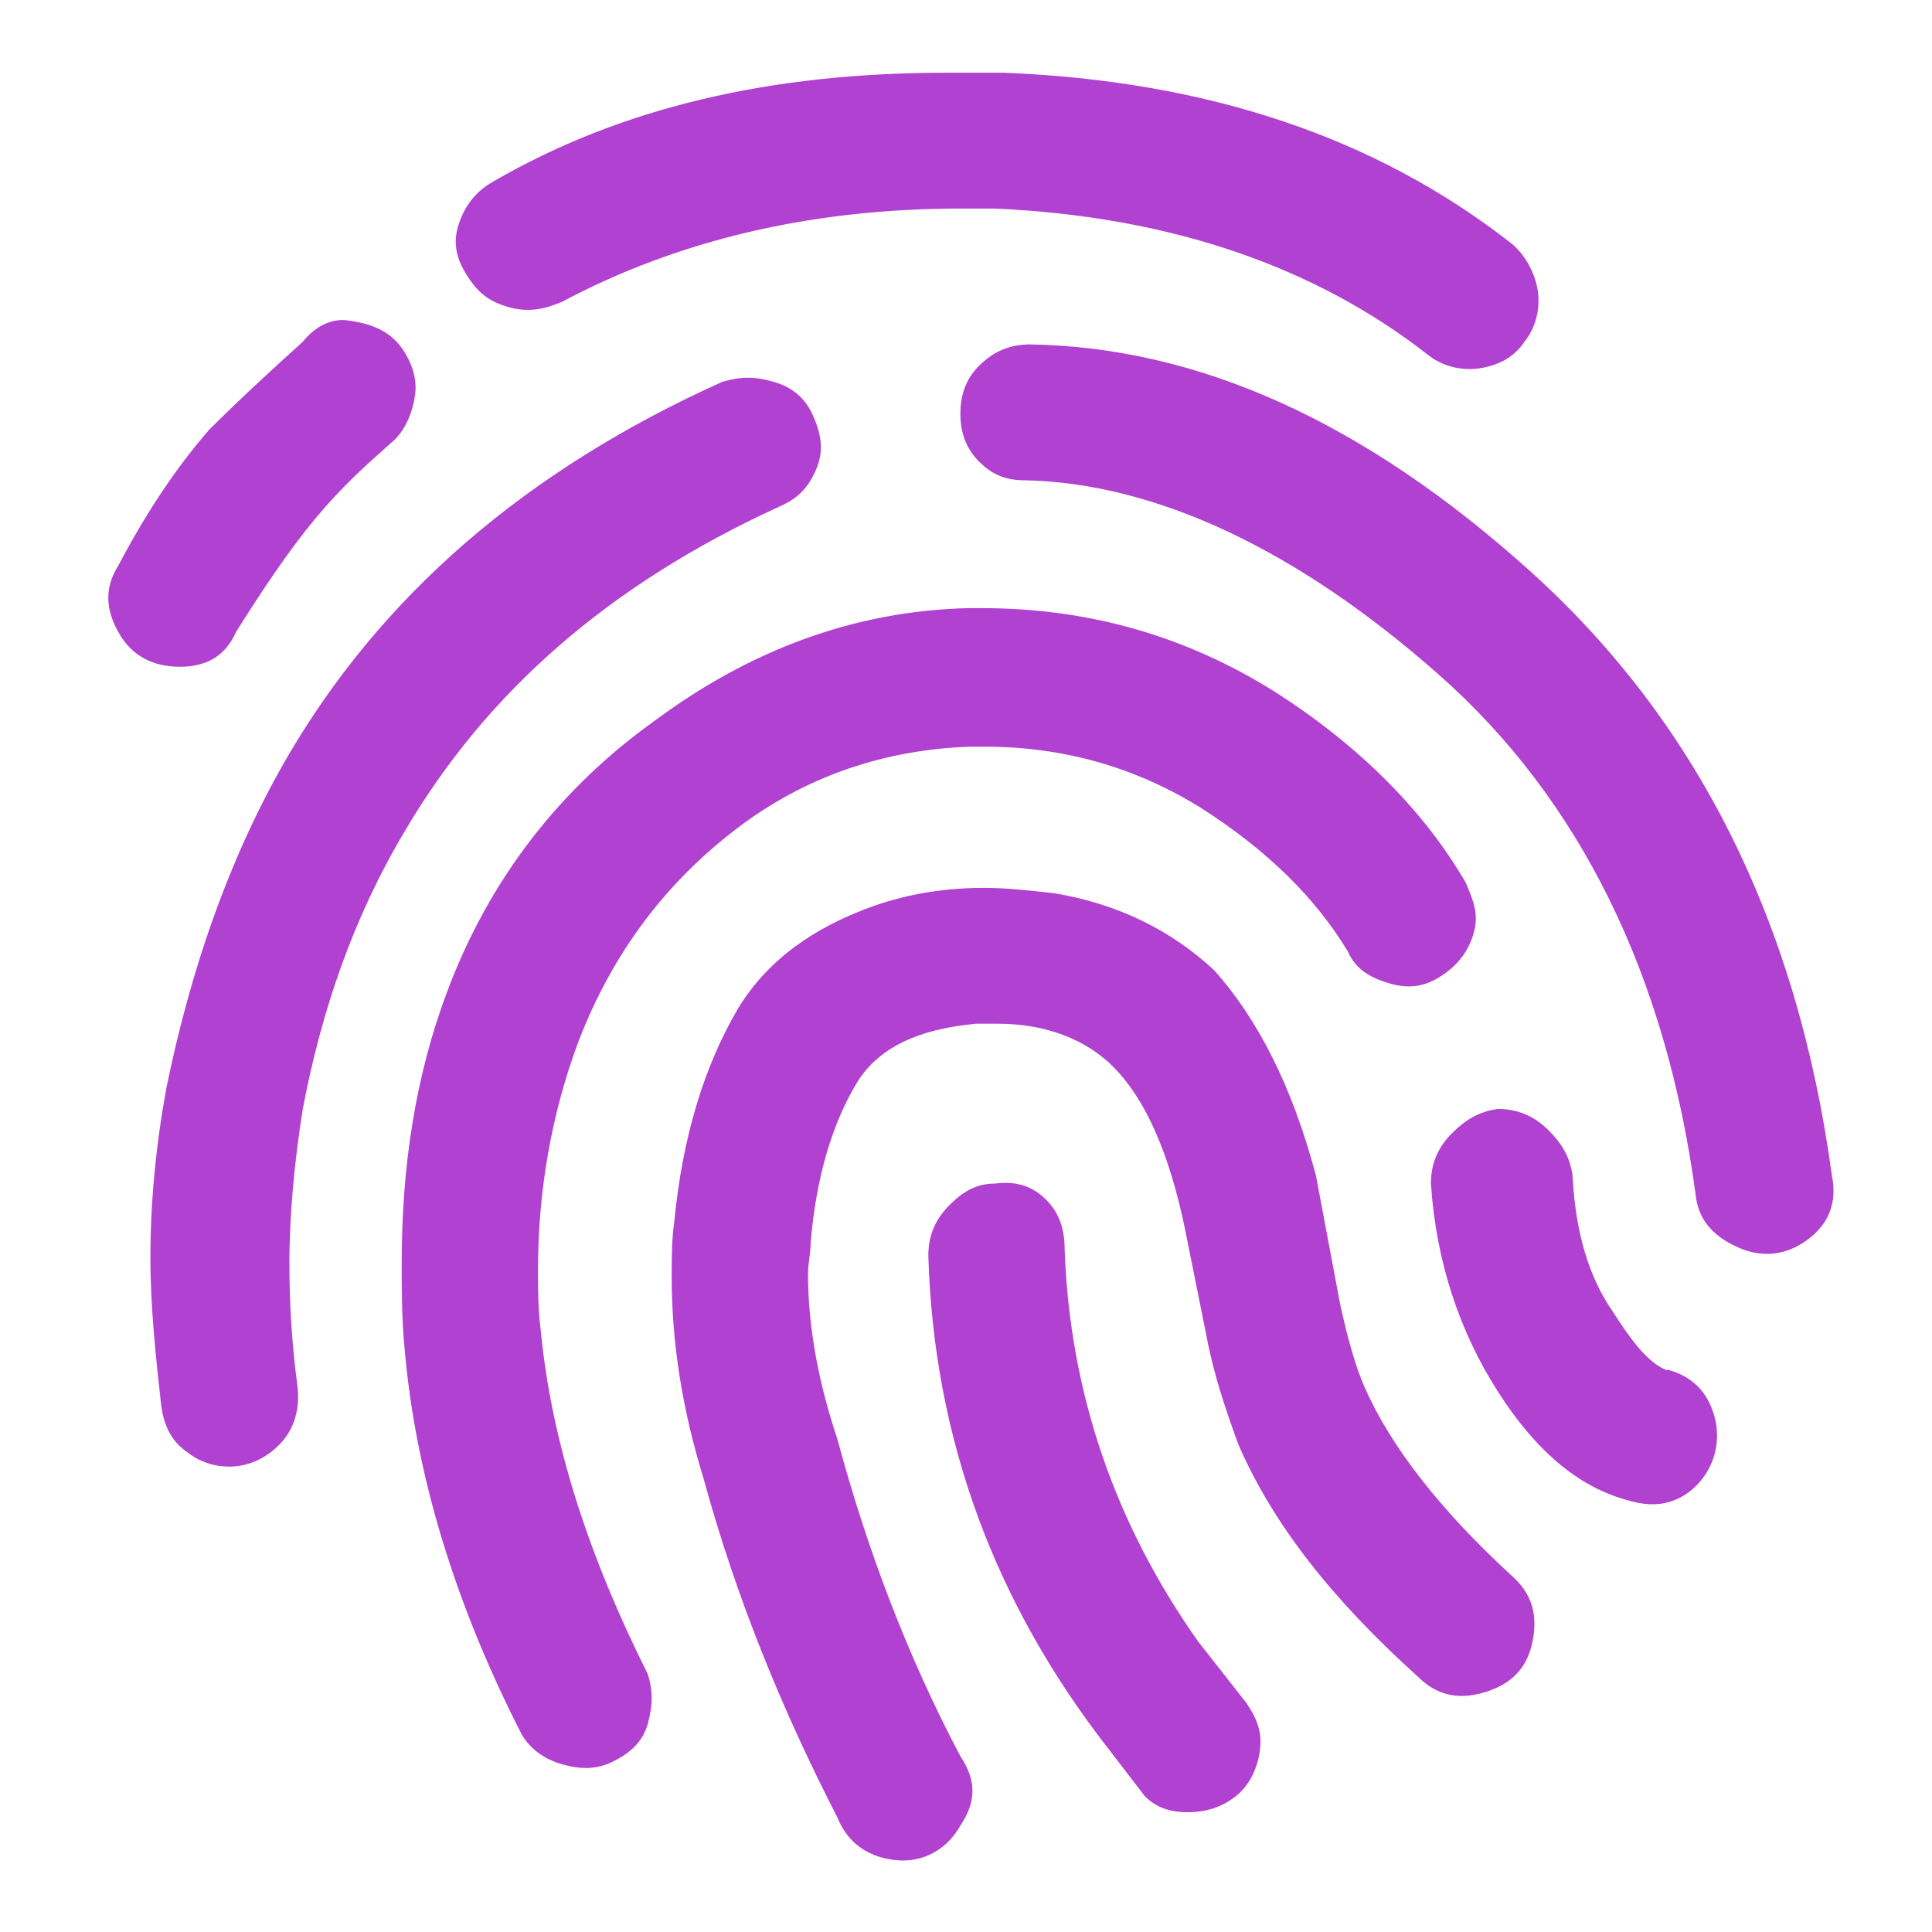 <svg viewBox="-10 0 1034 1024" width="24" height="24" xmlns="http://www.w3.org/2000/svg"><path fill="#B141D1" d="M639.926 514.374c22.891 25.663 41.49 61.306 54.367 109.78l12.877 68.435c4.292 19.96 8.584 34.217 12.876 44.197 14.308 32.791 41.492 67.009 78.69 101.226 11.446 9.98 14.308 21.386 11.446 35.643-2.861 14.257-11.445 22.811-25.753 27.088-14.307 4.278-25.753 1.426-35.768-8.554-45.783-41.346-77.26-81.266-95.859-124.037-5.723-15.683-12.876-35.643-17.169-58.455l-11.445-57.029c-8.585-41.345-21.461-69.86-38.63-86.968-14.307-14.257-35.768-22.812-61.521-22.812H512.59c-31.476 2.852-51.507 12.832-62.952 29.94-14.308 22.812-22.892 52.752-25.753 86.97 0 5.702-1.431 11.405-1.431 17.108 0 28.514 5.723 58.454 15.738 88.394 15.738 58.455 37.199 115.483 65.813 169.66 8.585 12.832 8.585 24.238 0 37.07-7.153 12.83-20.03 19.96-34.337 18.534-14.307-1.426-25.753-8.555-31.476-22.812-30.046-58.454-54.368-118.334-71.537-181.066-11.445-37.069-17.168-72.712-17.168-108.355 0-9.98 0-19.96 1.43-29.94 4.293-44.197 15.738-82.691 34.338-114.057 15.738-25.663 40.06-42.772 71.536-54.177 20.03-7.129 40.06-9.98 60.09-9.98 11.447 0 24.323 1.425 37.2 2.851 34.337 5.703 62.952 19.96 85.844 41.346zM522.606 628.43c11.446-1.425 20.03 1.426 27.184 8.555 7.153 7.128 10.015 15.682 10.015 27.088 2.861 76.989 27.184 146.85 71.536 209.58l25.753 32.792c5.723 8.555 8.585 15.683 7.154 25.663-1.43 9.98-5.723 18.535-12.877 24.237-7.153 5.703-15.738 8.555-25.753 8.555s-17.168-2.852-22.891-8.555l-18.6-24.237c-61.521-78.414-94.428-166.809-97.29-265.183 0-11.406 4.293-19.96 11.446-27.089 7.154-7.129 14.308-11.406 24.323-11.406zM340.903 380.356c50.076-37.068 105.874-58.454 167.396-59.88h7.153c58.66 0 110.166 15.683 155.95 44.197 47.214 29.94 81.551 65.583 103.012 102.652 4.292 9.98 7.154 17.109 4.292 27.089-2.861 9.98-8.584 17.108-17.168 22.811-8.585 5.703-17.17 7.129-27.184 4.277-10.015-2.851-18.6-7.128-22.892-17.108-17.169-28.515-42.922-54.177-78.69-76.989-34.337-21.386-72.967-32.791-115.89-32.791h-7.153c-45.783 1.425-88.705 15.682-125.904 44.197-37.199 28.514-65.813 65.583-84.413 114.057-14.307 38.495-21.46 79.84-21.46 121.186 0 11.406 0 21.386 1.43 32.792 5.723 59.88 25.753 121.186 57.229 183.917 2.861 8.555 2.861 17.109 0 27.089-2.861 9.98-10.015 15.683-18.6 19.96-8.584 4.277-17.168 4.277-27.183 1.426-10.015-2.852-17.17-8.554-21.461-15.683-35.768-69.86-57.23-139.72-62.952-208.155-1.431-15.683-1.431-29.94-1.431-44.197 0-51.326 7.154-99.8 24.322-145.423 22.892-61.306 61.522-109.78 111.597-145.424zm450.68 208.155c11.446 0 20.03 4.277 27.184 11.406 7.153 7.129 11.446 14.257 12.876 24.237 1.431 29.94 8.585 54.177 21.461 72.712 10.015 15.683 18.6 27.088 28.615 31.366h1.43c10.016 2.851 17.17 8.554 21.462 17.108 4.292 8.554 5.723 18.534 2.861 28.515-2.861 9.98-10.015 18.534-18.6 22.811-8.584 4.277-17.168 4.277-27.183 1.426-27.184-7.129-50.076-27.089-70.106-58.455-20.03-31.365-32.907-68.434-35.768-111.206 0-11.405 4.292-19.96 11.446-27.088 7.153-7.129 14.307-11.406 24.322-12.832zM425.316 217.825c4.292 9.98 5.723 18.534 1.431 28.514s-10.015 15.683-20.03 19.96c-90.136 41.346-155.95 98.374-200.302 173.938-27.184 45.622-44.353 95.523-54.368 148.274-4.292 27.089-7.154 55.603-7.154 82.692 0 22.811 1.431 44.197 4.292 65.583 1.431 11.406-1.43 21.386-7.153 28.514-5.723 7.129-14.307 12.832-24.323 14.257-10.015 1.426-20.03-1.425-27.183-7.128-8.585-5.703-12.877-14.257-14.308-25.663-2.861-25.663-5.723-52.752-5.723-78.415 0-29.94 2.862-59.88 8.585-91.246 12.876-62.731 32.907-121.186 62.952-173.937 51.506-89.82 130.196-156.83 234.64-203.878 10.015-2.851 17.168-2.851 27.183 0 10.015 2.852 17.17 8.554 21.461 18.535zm115.89-38.495c90.135 1.426 178.84 41.346 267.546 121.186 88.705 79.84 143.073 186.77 161.672 323.638 2.862 14.257-1.43 25.663-12.876 34.217-11.446 8.555-24.323 9.98-37.2 4.278-12.876-5.703-21.46-14.258-22.891-28.515-15.738-116.909-61.521-211.006-137.35-278.015-75.829-67.009-151.657-102.652-221.763-104.077-10.015 0-17.169-2.852-24.323-9.98-7.153-7.129-10.015-15.683-10.015-25.663s2.862-18.535 10.015-25.663c7.154-7.129 15.738-11.406 27.184-11.406zm-337.653 0c5.723 7.129 10.015 17.109 8.585 27.089-1.431 9.98-5.723 19.96-12.877 25.663-12.877 11.405-25.753 22.811-40.06 39.92-14.308 17.108-28.615 38.494-42.922 61.306-5.723 12.831-15.738 18.534-30.046 18.534-14.307 0-25.753-5.703-32.906-18.534-7.154-12.832-7.154-24.238 0-35.643 14.307-27.089 30.045-51.326 48.644-72.712 17.17-17.109 34.338-32.791 50.076-47.049 5.723-7.128 14.307-12.831 24.322-11.405 10.015 1.425 20.03 4.277 27.184 12.831zM526.898 33.907c108.735 4.277 198.871 34.217 271.839 91.246 7.153 5.703 12.876 15.683 14.307 25.663 1.43 9.98-1.43 19.96-7.154 27.088-5.723 8.555-14.307 12.832-24.322 14.258-10.015 1.425-20.03-1.426-27.184-7.129-60.09-47.049-137.35-74.137-231.778-78.414h-18.6c-80.12 0-151.657 17.108-213.178 49.9-10.015 4.277-18.6 5.702-28.615 2.851-10.015-2.851-15.738-7.129-21.46-15.683-5.724-8.554-8.585-17.108-5.724-27.088 2.862-9.98 8.585-18.535 18.6-24.238 68.675-39.92 148.796-58.454 243.224-58.454z" style="stroke-width:1.428"/></svg>